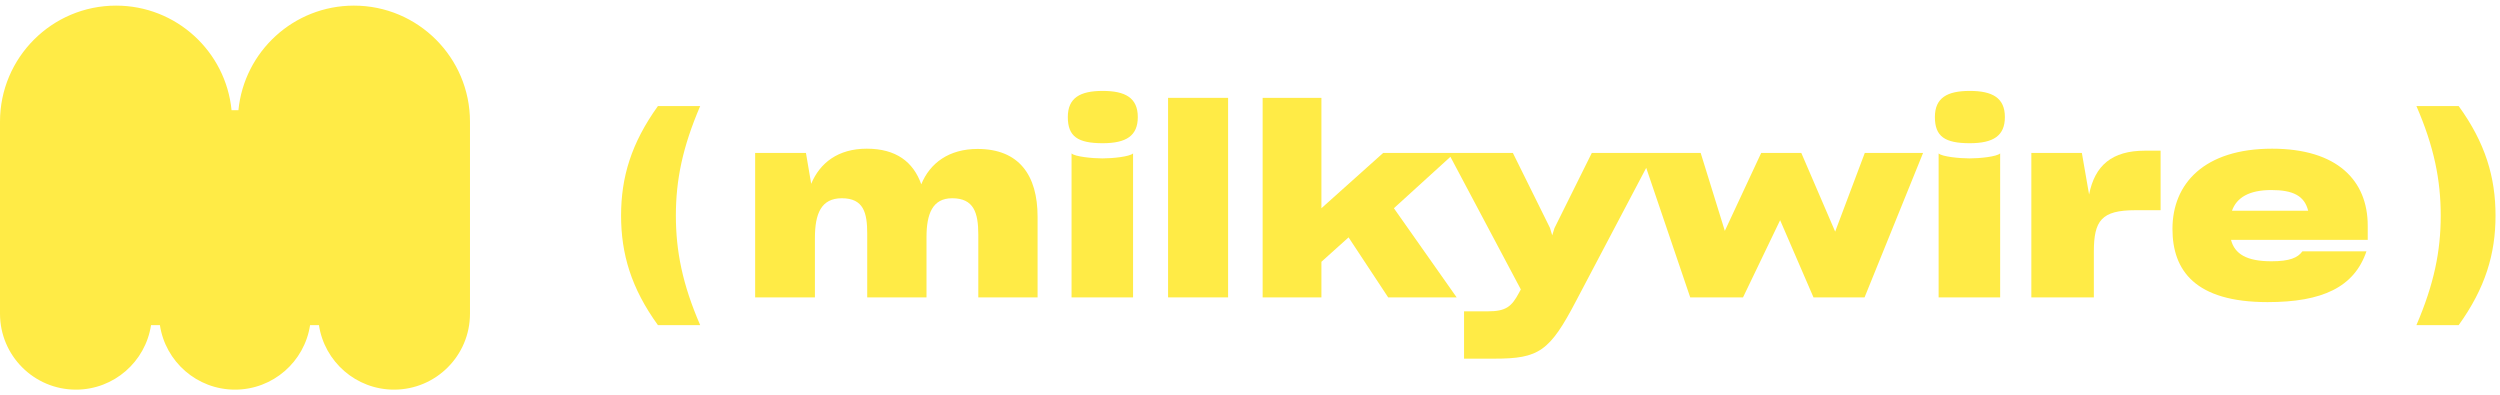 <svg width="253" height="40" viewBox="0 0 253 40" fill="none" xmlns="http://www.w3.org/2000/svg">
<path d="M0 12.315C0 5.828 5.259 0.569 11.745 0.569C17.841 0.569 22.852 5.212 23.434 11.155H24.128C24.71 5.212 29.721 0.569 35.816 0.569C42.303 0.569 47.562 5.828 47.562 12.315V31.745C47.562 35.99 44.121 39.431 39.877 39.431C36.026 39.431 32.837 36.599 32.278 32.905H31.379C30.82 36.599 27.631 39.431 23.781 39.431C19.931 39.431 16.742 36.599 16.183 32.905H15.284C14.724 36.599 11.535 39.431 7.685 39.431C3.441 39.431 0 35.99 0 31.745V12.315Z" fill="#FFEB46"/>
<path d="M115.145 11.846C115.145 13.737 113.986 14.493 111.591 14.493C109.071 14.493 108.063 13.812 108.063 11.846C108.063 9.905 109.298 9.2 111.591 9.2C113.885 9.2 115.145 9.905 115.145 11.846Z" fill="#FFEB46"/>
<path d="M108.441 30.095V15.526C108.768 15.854 110.558 16.03 111.566 16.03C112.625 16.03 114.313 15.854 114.666 15.526V30.095H108.441Z" fill="#FFEB46"/>
<path d="M82.47 24.071V30.095H76.421V15.476H81.562L82.092 18.602C82.974 16.484 84.814 15.047 87.713 15.047C90.687 15.047 92.426 16.383 93.232 18.652C94.115 16.484 96.055 15.073 98.929 15.073C103.138 15.073 105.003 17.744 105.003 21.929V30.095H99.004V23.744C99.004 21.525 98.551 20.063 96.358 20.063C94.367 20.063 93.762 21.651 93.762 23.996V30.095H87.763V23.643C87.763 21.551 87.41 20.063 85.192 20.063C83.1 20.063 82.47 21.626 82.47 24.071Z" fill="#FFEB46"/>
<path d="M118.209 30.095H124.283V9.902H118.209V30.095Z" fill="#FFEB46"/>
<path d="M140.483 30.095L136.475 24.021L133.728 26.491V30.095H127.779V9.902H133.728V21.072L139.978 15.476H153.102L156.857 23.063L157.084 23.819L157.311 23.088L161.092 15.476H172.108L174.553 23.365L178.233 15.476H182.291L185.719 23.441L188.718 15.476H194.616L188.693 30.095H183.526L180.149 22.282L176.393 30.095H171.05L166.597 16.986L159.529 30.398C156.832 35.565 155.748 36.296 151.237 36.296H148.162V31.507H150.556C152.421 31.507 152.976 31.028 153.732 29.616L153.908 29.289L146.782 15.868L141.062 21.072L147.414 30.095H140.483Z" fill="#FFEB46"/>
<path d="M199.34 14.493C201.734 14.493 202.894 13.737 202.894 11.846C202.894 9.905 201.633 9.2 199.34 9.2C197.046 9.2 195.811 9.905 195.811 11.846C195.811 13.812 196.819 14.493 199.34 14.493Z" fill="#FFEB46"/>
<path d="M196.189 15.526V30.095H202.415V15.526C202.062 15.854 200.373 16.03 199.315 16.03C198.306 16.03 196.517 15.854 196.189 15.526Z" fill="#FFEB46"/>
<path d="M211.897 30.095H205.572V15.476H210.684L211.416 19.685C211.996 16.736 213.736 15.249 217.063 15.249H218.652V21.273H216.103C212.675 21.273 211.897 22.307 211.897 25.483V30.095Z" fill="#FFEB46"/>
<path fill-rule="evenodd" clip-rule="evenodd" d="M239.485 25.432H233.007C232.528 26.088 231.725 26.441 229.86 26.441C227.365 26.441 226.155 25.709 225.777 24.273H239.614V22.836C239.614 18.274 236.538 15.047 229.934 15.047C223.078 15.047 219.853 18.576 219.853 23.164C219.853 27.373 222.143 30.574 229.478 30.574C235.023 30.574 238.25 29.062 239.485 25.432ZM229.86 19.232C232.053 19.232 233.208 19.811 233.586 21.324H225.876C226.355 19.988 227.617 19.232 229.86 19.232Z" fill="#FFEB46"/>
<path d="M248.818 10.733H244.541C246.331 14.851 247.001 18.224 247.001 21.818C247.001 25.413 246.331 28.734 244.541 32.903H248.818C251.526 29.134 252.547 25.689 252.547 21.818C252.547 17.95 251.529 14.478 248.818 10.733Z" fill="#FFEB46"/>
<path d="M70.859 32.903H66.582C63.87 29.158 62.853 25.686 62.853 21.818C62.853 17.947 63.873 14.502 66.582 10.733L70.859 10.733C69.069 14.902 68.398 18.224 68.398 21.818C68.398 25.413 69.069 28.785 70.859 32.903Z" fill="#FFEB46"/>
</svg>
